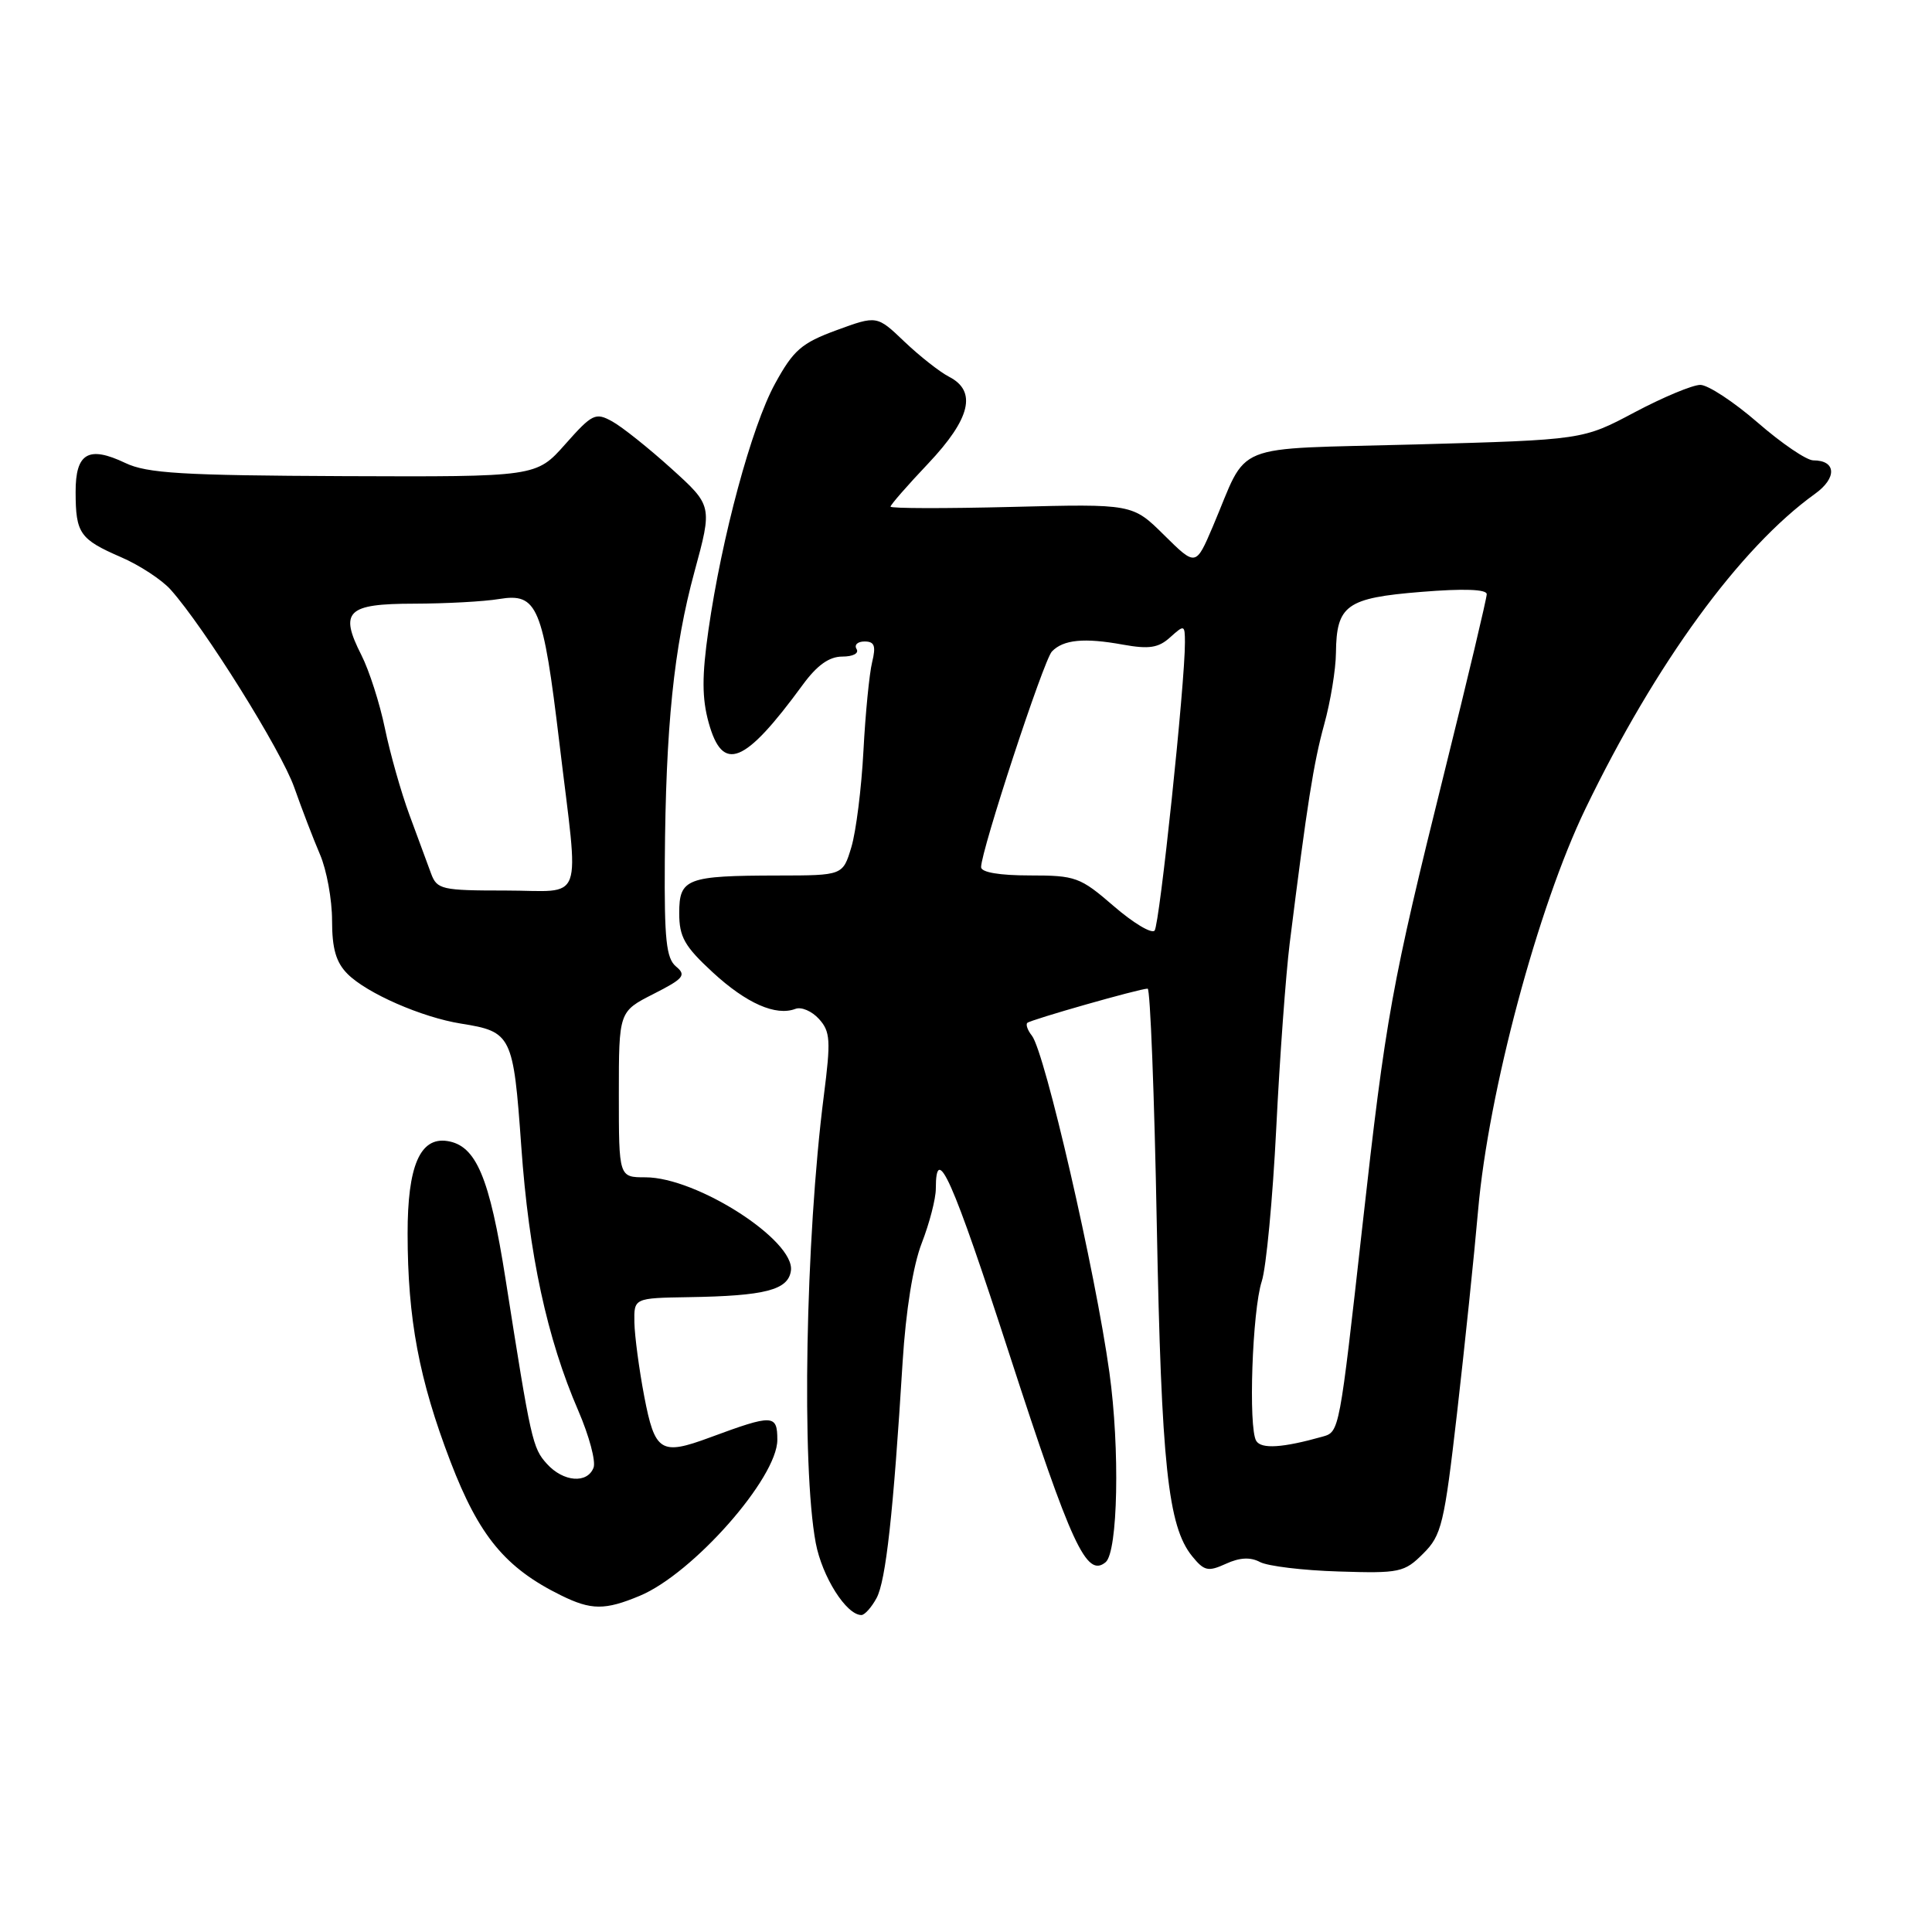 <?xml version="1.0" encoding="UTF-8" standalone="no"?>
<!DOCTYPE svg PUBLIC "-//W3C//DTD SVG 1.1//EN" "http://www.w3.org/Graphics/SVG/1.1/DTD/svg11.dtd" >
<svg xmlns="http://www.w3.org/2000/svg" xmlns:xlink="http://www.w3.org/1999/xlink" version="1.1" viewBox="0 0 256 256">
 <g >
 <path fill="currentColor"
d=" M 116.15 211.75 C 117.38 209.47 118.37 200.51 119.60 180.50 C 120.03 173.64 120.98 167.70 122.14 164.71 C 123.16 162.08 124.00 158.84 124.00 157.52 C 124.00 151.23 126.18 156.12 133.77 179.51 C 141.98 204.79 143.97 209.10 146.50 207.00 C 148.13 205.65 148.41 191.97 147.00 181.85 C 145.15 168.48 138.45 139.40 136.73 137.23 C 136.17 136.53 135.90 135.77 136.12 135.54 C 136.55 135.12 151.01 131.00 152.07 131.00 C 152.41 131.00 152.96 145.06 153.28 162.25 C 153.89 194.09 154.76 202.25 157.96 206.20 C 159.56 208.17 160.07 208.29 162.44 207.21 C 164.27 206.37 165.69 206.30 166.96 206.98 C 167.98 207.52 172.66 208.09 177.37 208.23 C 185.46 208.49 186.09 208.35 188.58 205.86 C 191.02 203.44 191.37 201.98 193.07 187.20 C 194.08 178.38 195.34 166.29 195.86 160.33 C 197.23 144.70 203.78 120.20 210.08 107.16 C 219.39 87.89 230.56 72.58 240.49 65.44 C 243.44 63.33 243.32 61.00 240.27 61.00 C 239.38 61.00 236.07 58.75 232.91 56.00 C 229.74 53.25 226.32 51.00 225.30 51.00 C 224.27 51.00 220.35 52.64 216.58 54.64 C 209.73 58.28 209.73 58.28 187.65 58.89 C 162.56 59.58 165.56 58.37 160.70 69.78 C 158.45 75.05 158.45 75.05 154.26 70.91 C 150.07 66.76 150.07 66.76 134.04 67.17 C 125.22 67.39 118.00 67.38 118.00 67.13 C 118.00 66.89 120.25 64.31 123.00 61.41 C 128.61 55.47 129.48 51.83 125.75 49.92 C 124.51 49.28 121.86 47.19 119.85 45.28 C 116.20 41.79 116.20 41.79 110.85 43.75 C 106.20 45.46 105.13 46.39 102.69 50.85 C 99.59 56.52 95.64 71.14 93.87 83.50 C 93.00 89.57 93.01 92.52 93.90 95.75 C 95.76 102.46 98.63 101.31 106.36 90.75 C 108.27 88.14 109.87 87.00 111.61 87.00 C 113.03 87.00 113.85 86.57 113.50 86.00 C 113.16 85.45 113.64 85.00 114.56 85.00 C 115.88 85.00 116.09 85.58 115.56 87.75 C 115.19 89.26 114.67 94.55 114.41 99.50 C 114.15 104.45 113.43 110.19 112.81 112.25 C 111.68 116.00 111.68 116.00 103.09 116.01 C 90.98 116.03 90.00 116.40 90.00 120.99 C 90.00 124.15 90.70 125.39 94.44 128.84 C 98.91 132.96 102.80 134.67 105.40 133.68 C 106.18 133.38 107.58 133.98 108.52 135.02 C 110.03 136.69 110.10 137.85 109.16 145.20 C 106.73 164.20 106.19 194.31 108.09 204.45 C 108.94 208.93 112.14 214.00 114.14 214.00 C 114.57 214.00 115.48 212.99 116.15 211.75 Z  M 84.78 211.45 C 91.82 208.51 103.00 195.84 103.00 190.79 C 103.00 187.40 102.43 187.38 94.10 190.46 C 87.55 192.89 86.78 192.41 85.36 185.00 C 84.68 181.42 84.10 177.04 84.06 175.25 C 84.00 172.00 84.00 172.00 91.25 171.88 C 101.40 171.72 104.44 170.93 104.80 168.38 C 105.37 164.38 92.33 156.00 85.53 156.00 C 82.00 156.00 82.00 156.00 82.00 145.02 C 82.00 134.04 82.00 134.04 86.58 131.71 C 90.60 129.67 90.97 129.22 89.58 128.07 C 88.28 126.99 88.02 124.50 88.09 114.13 C 88.21 96.26 89.28 85.82 92.02 75.76 C 94.40 67.01 94.40 67.01 88.95 62.08 C 85.95 59.37 82.43 56.56 81.12 55.84 C 78.91 54.62 78.48 54.82 74.90 58.86 C 71.06 63.19 71.06 63.19 45.55 63.09 C 24.15 63.00 19.48 62.72 16.61 61.35 C 11.72 59.02 10.00 60.03 10.02 65.22 C 10.03 70.68 10.58 71.46 16.02 73.82 C 18.48 74.88 21.45 76.83 22.61 78.13 C 27.09 83.15 37.25 99.41 38.99 104.34 C 39.99 107.18 41.52 111.17 42.40 113.22 C 43.28 115.26 44.00 119.20 44.00 121.97 C 44.00 125.72 44.53 127.53 46.06 129.06 C 48.62 131.62 55.89 134.80 61.07 135.63 C 67.80 136.70 68.02 137.16 69.07 151.88 C 70.08 166.24 72.49 177.38 76.63 186.93 C 78.06 190.24 78.97 193.63 78.65 194.47 C 77.82 196.63 74.64 196.37 72.47 193.97 C 70.56 191.86 70.36 190.96 66.99 169.50 C 64.86 155.96 63.09 151.77 59.25 151.19 C 55.65 150.66 54.00 154.52 54.01 163.47 C 54.02 174.78 55.52 182.78 59.69 193.67 C 63.47 203.53 66.96 207.76 74.33 211.39 C 78.34 213.37 80.16 213.38 84.78 211.45 Z  M 166.46 190.93 C 165.39 189.21 165.93 173.64 167.19 169.78 C 167.78 167.98 168.64 158.85 169.11 149.50 C 169.57 140.15 170.38 129.12 170.89 125.00 C 173.22 106.39 174.05 101.14 175.46 96.00 C 176.30 92.97 177.00 88.70 177.02 86.50 C 177.09 80.18 178.41 79.23 188.31 78.43 C 193.93 77.97 197.00 78.08 197.00 78.73 C 197.00 79.28 194.50 89.81 191.44 102.12 C 184.37 130.58 183.63 134.65 180.52 162.50 C 177.47 189.77 177.48 189.73 175.25 190.36 C 169.96 191.85 167.14 192.03 166.46 190.93 Z  M 147.57 120.06 C 143.13 116.22 142.53 116.00 136.44 116.00 C 132.44 116.00 130.00 115.59 130.00 114.90 C 130.00 112.72 138.29 87.47 139.38 86.33 C 140.89 84.75 143.66 84.48 148.81 85.42 C 152.27 86.04 153.51 85.85 155.06 84.44 C 156.93 82.76 157.00 82.78 157.01 85.10 C 157.04 90.41 153.65 122.55 152.99 123.31 C 152.59 123.76 150.16 122.30 147.57 120.06 Z  M 57.12 115.75 C 56.66 114.51 55.37 111.03 54.26 108.00 C 53.14 104.97 51.68 99.80 51.00 96.50 C 50.32 93.20 48.92 88.84 47.89 86.81 C 44.94 81.00 45.96 80.00 54.86 79.99 C 59.06 79.98 64.14 79.71 66.15 79.37 C 71.22 78.54 71.95 80.31 74.13 98.50 C 76.74 120.33 77.59 118.00 66.98 118.00 C 58.53 118.00 57.90 117.86 57.12 115.75 Z "/>
</g>
</svg>